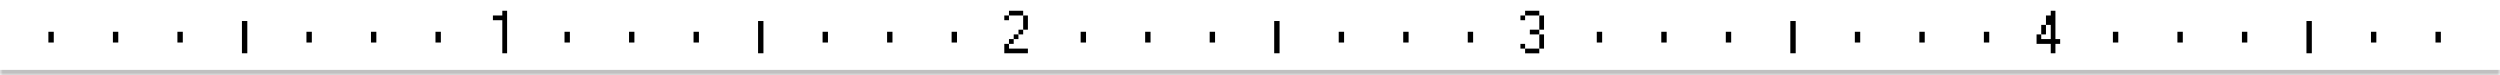 <svg width="465" height="14" viewBox="0 0 465 14" fill="none" xmlns="http://www.w3.org/2000/svg">
<rect x="0" y="0" width="465" height="14" fill="#808080" stroke="none"/>
<g clip-path="url(#clip0_2079_5440)">
<mask id="path-1-inside-1_2079_5440" fill="white">
<path d="M0 0H465V14H0V0Z"/>
</mask>
<path d="M0 0H465V14H0V0Z" fill="white"/>
<path d="M93.43 2.88V2H94.321V9.909H93.43V3.76H91.681V2.88H93.43Z" fill="black"/>
<path d="M46 3.909H45V9.909H46V3.909Z" fill="black"/>
<path d="M10 5.909H9V7.909H10V5.909Z" fill="black"/>
<path d="M34 5.909H33V7.909H34V5.909Z" fill="black"/>
<path d="M21 5.909H22V7.909H21V5.909Z" fill="black"/>
<path d="M57 5.909H58V7.909H57V5.909Z" fill="black"/>
<path d="M70 5.909H69V7.909H70V5.909Z" fill="black"/>
<path d="M81 5.909H82V7.909H81V5.909Z" fill="black"/>
<path d="M105 5.909H106V7.909H105V5.909Z" fill="black"/>
<path d="M118 5.909H117V7.909H118V5.909Z" fill="black"/>
<path d="M129 5.909H130V7.909H129V5.909Z" fill="black"/>
<path d="M142 3.909H141V9.909H142V3.909Z" fill="black"/>
<path d="M153 5.909H154V7.909H153V5.909Z" fill="black"/>
<path d="M166 5.909H165V7.909H166V5.909Z" fill="black"/>
<path d="M177 5.909H178V7.909H177V5.909Z" fill="black"/>
<path d="M187.669 2.88V3.76H186.8V2.88H187.669Z" fill="black"/>
<path d="M190.309 2.88H187.669V2H190.309V2.88Z" fill="black"/>
<path d="M190.309 5.52V2.88H191.189V5.52H190.309Z" fill="black"/>
<path d="M190.309 5.52V6.4H189.44V5.52H190.309Z" fill="black"/>
<path d="M186.8 9.909V8.16H187.669V9.04H191.189V9.909H186.8Z" fill="black"/>
<path d="M188.549 7.269V8.16H187.669V7.269H188.549Z" fill="black"/>
<path d="M188.549 7.269V6.4H189.429V7.269H188.549Z" fill="black"/>
<path d="M201 5.909H202V7.909H201V5.909Z" fill="black"/>
<path d="M214 5.909H213V7.909H214V5.909Z" fill="black"/>
<path d="M225 5.909H226V7.909H225V5.909Z" fill="black"/>
<path d="M238 3.909H237V9.909H238V3.909Z" fill="black"/>
<path d="M249 5.909H250V7.909H249V5.909Z" fill="black"/>
<path d="M262 5.909H261V7.909H262V5.909Z" fill="black"/>
<path d="M273 5.909H274V7.909H273V5.909Z" fill="black"/>
<path d="M286.309 5.52V6.4H284.549V5.52H286.309Z" fill="black"/>
<path d="M286.309 2.88H287.189V5.52H286.309V2.88Z" fill="black"/>
<path d="M283.669 2.88V2H286.309V2.88H283.669Z" fill="black"/>
<path d="M283.669 2.88V3.76H282.8V2.88H283.669Z" fill="black"/>
<path d="M286.309 9.04H287.189V6.4H286.309V9.04Z" fill="black"/>
<path d="M283.669 9.04V9.92H286.309V9.04H283.669Z" fill="black"/>
<path d="M283.669 9.04H282.8V8.16H283.669V9.04Z" fill="black"/>
<path d="M297 5.909H298V7.909H297V5.909Z" fill="black"/>
<path d="M310 5.909H309V7.909H310V5.909Z" fill="black"/>
<path d="M321 5.909H322V7.909H321V5.909Z" fill="black"/>
<path d="M334 3.909H333V9.909H334V3.909Z" fill="black"/>
<path d="M345 5.909H346V7.909H345V5.909Z" fill="black"/>
<path d="M358 5.909H357V7.909H358V5.909Z" fill="black"/>
<path d="M369 5.909H370V7.909H369V5.909Z" fill="black"/>
<path d="M380.549 4.629V6.4H379.669V4.629H380.549Z" fill="black"/>
<path d="M380.549 4.629V2.88H381.44V2H382.309V7.269H383.189V8.16H382.309V9.909H381.44V8.16H378.8V6.4H379.669V7.269H381.44V4.629H380.549Z" fill="black"/>
<path d="M393 5.909H394V7.909H393V5.909Z" fill="black"/>
<path d="M406 5.909H405V7.909H406V5.909Z" fill="black"/>
<path d="M417 5.909H418V7.909H417V5.909Z" fill="black"/>
<path d="M430 3.909H429V9.909H430V3.909Z" fill="black"/>
<path d="M441 5.909H442V7.909H441V5.909Z" fill="black"/>
<path d="M454 5.909H453V7.909H454V5.909Z" fill="black"/>
<path d="M465 5.909H466V7.909H465V5.909Z" fill="black"/>
<path d="M478.309 9.04V9.92H475.669V9.04H478.309Z" fill="black"/>
<path d="M478.309 5.52H479.189V9.04H478.309V5.52Z" fill="black"/>
<path d="M478.309 5.52H475.669V6.4H474.8V2H479.189V2.88H475.669V4.629H478.309V5.52Z" fill="black"/>
<path d="M475.669 9.04H474.8V8.16H475.669V9.04Z" fill="black"/>
<path d="M489 5.909H490V7.909H489V5.909Z" fill="black"/>
<path d="M502 5.909H501V7.909H502V5.909Z" fill="black"/>
<path d="M513 5.909H514V7.909H513V5.909Z" fill="black"/>
<path d="M526 3.909H525V9.909H526V3.909Z" fill="black"/>
<path d="M537 5.909H538V7.909H537V5.909Z" fill="black"/>
<path d="M550 5.909H549V7.909H550V5.909Z" fill="black"/>
<path d="M561 5.909H562V7.909H561V5.909Z" fill="black"/>
<path d="M574.309 9.04V9.92H571.669V9.04H574.309Z" fill="black"/>
<path d="M574.309 6.4H575.189V9.04H574.309V6.4Z" fill="black"/>
<path d="M571.669 2.88V5.52H574.309V6.4H571.669V9.04H570.8V2.88H571.669Z" fill="black"/>
<path d="M574.309 2.88H571.669V2H574.309V2.88Z" fill="black"/>
<path d="M574.309 2.88H575.189V3.76H574.309V2.88Z" fill="black"/>
<path d="M585 5.909H586V7.909H585V5.909Z" fill="black"/>
<path d="M598 5.909H597V7.909H598V5.909Z" fill="black"/>
<path d="M609 5.909H610V7.909H609V5.909Z" fill="black"/>
<path d="M622 3.909H621V9.909H622V3.909Z" fill="black"/>
<path d="M633 5.909H634V7.909H633V5.909Z" fill="black"/>
<path d="M646 5.909H645V7.909H646V5.909Z" fill="black"/>
<path d="M657 5.909H658V7.909H657V5.909Z" fill="black"/>
<path d="M669.429 5.52V7.269H668.549V5.52H669.429Z" fill="black"/>
<path d="M670.309 3.76V5.52H669.429V3.76H670.309Z" fill="black"/>
<path d="M670.309 3.76V2.88H666.8V2H671.189V3.76H670.309Z" fill="black"/>
<path d="M668.549 7.269V9.909H667.669V7.269H668.549Z" fill="black"/>
<path d="M681 5.909H682V7.909H681V5.909Z" fill="black"/>
<path d="M694 5.909H693V7.909H694V5.909Z" fill="black"/>
<path d="M705 5.909H706V7.909H705V5.909Z" fill="black"/>
<path d="M718 3.909H717V9.909H718V3.909Z" fill="black"/>
<path d="M729 5.909H730V7.909H729V5.909Z" fill="black"/>
<path d="M742 5.909H741V7.909H742V5.909Z" fill="black"/>
<path d="M753 5.909H754V7.909H753V5.909Z" fill="black"/>
<path d="M763.669 6.4V9.04H762.8V6.4H763.669Z" fill="black"/>
<path fill-rule="evenodd" clip-rule="evenodd" d="M763.669 5.52V6.4H766.309V9.04H763.669V9.92H766.309V9.04H767.189V6.4H766.309V5.52H767.189V2.88H766.309V2H763.669V2.88H762.8V5.52H763.669ZM763.669 5.52V2.88H766.309V5.52H763.669Z" fill="black"/>
<path d="M777 5.909H778V7.909H777V5.909Z" fill="black"/>
<path d="M790 5.909H789V7.909H790V5.909Z" fill="black"/>
<path d="M801 5.909H802V7.909H801V5.909Z" fill="black"/>
<path d="M814 3.909H813V9.909H814V3.909Z" fill="black"/>
<path d="M825 5.909H826V7.909H825V5.909Z" fill="black"/>
<path d="M838 5.909H837V7.909H838V5.909Z" fill="black"/>
<path d="M849 5.909H850V7.909H849V5.909Z" fill="black"/>
<path d="M859.669 2.88V5.52H858.8V2.88H859.669Z" fill="black"/>
<path d="M862.309 2.88V2H859.669V2.88H862.309Z" fill="black"/>
<path d="M862.309 9.04H863.189V2.88H862.309V5.52H859.669V6.4H862.309V9.04Z" fill="black"/>
<path d="M859.669 9.04V9.92H862.309V9.04H859.669Z" fill="black"/>
<path d="M859.669 9.04H858.8V8.16H859.669V9.04Z" fill="black"/>
<path d="M873 5.909H874V7.909H873V5.909Z" fill="black"/>
<path d="M886 5.909H885V7.909H886V5.909Z" fill="black"/>
<path d="M897 5.909H898V7.909H897V5.909Z" fill="black"/>
<path d="M910 3.909H909V9.909H910V3.909Z" fill="black"/>
<path d="M921 5.909H922V7.909H921V5.909Z" fill="black"/>
<path d="M934 5.909H933V7.909H934V5.909Z" fill="black"/>
<path d="M945 5.909H946V7.909H945V5.909Z" fill="black"/>
<path d="M954.68 2.88V2H955.571V9.909H954.68V3.76H952.931V2.88H954.68Z" fill="black"/>
<path d="M957.538 2.88V9.04H956.669V2.88H957.538Z" fill="black"/>
<path d="M960.178 2.88H957.538V2H960.178V2.88Z" fill="black"/>
<path d="M960.178 9.04V9.92H957.538V9.04H960.178Z" fill="black"/>
<path d="M960.178 9.04H961.058V2.88H960.178V9.04Z" fill="black"/>
</g>
<path d="M465 13H0V15H465V13Z" fill="#C0C0C0" mask="url(#path-1-inside-1_2079_5440)"/>
<defs>
<clipPath id="clip0_2079_5440">
<path d="M0 0H465V14H0V0Z" fill="white"/>
</clipPath>
</defs>
</svg>

